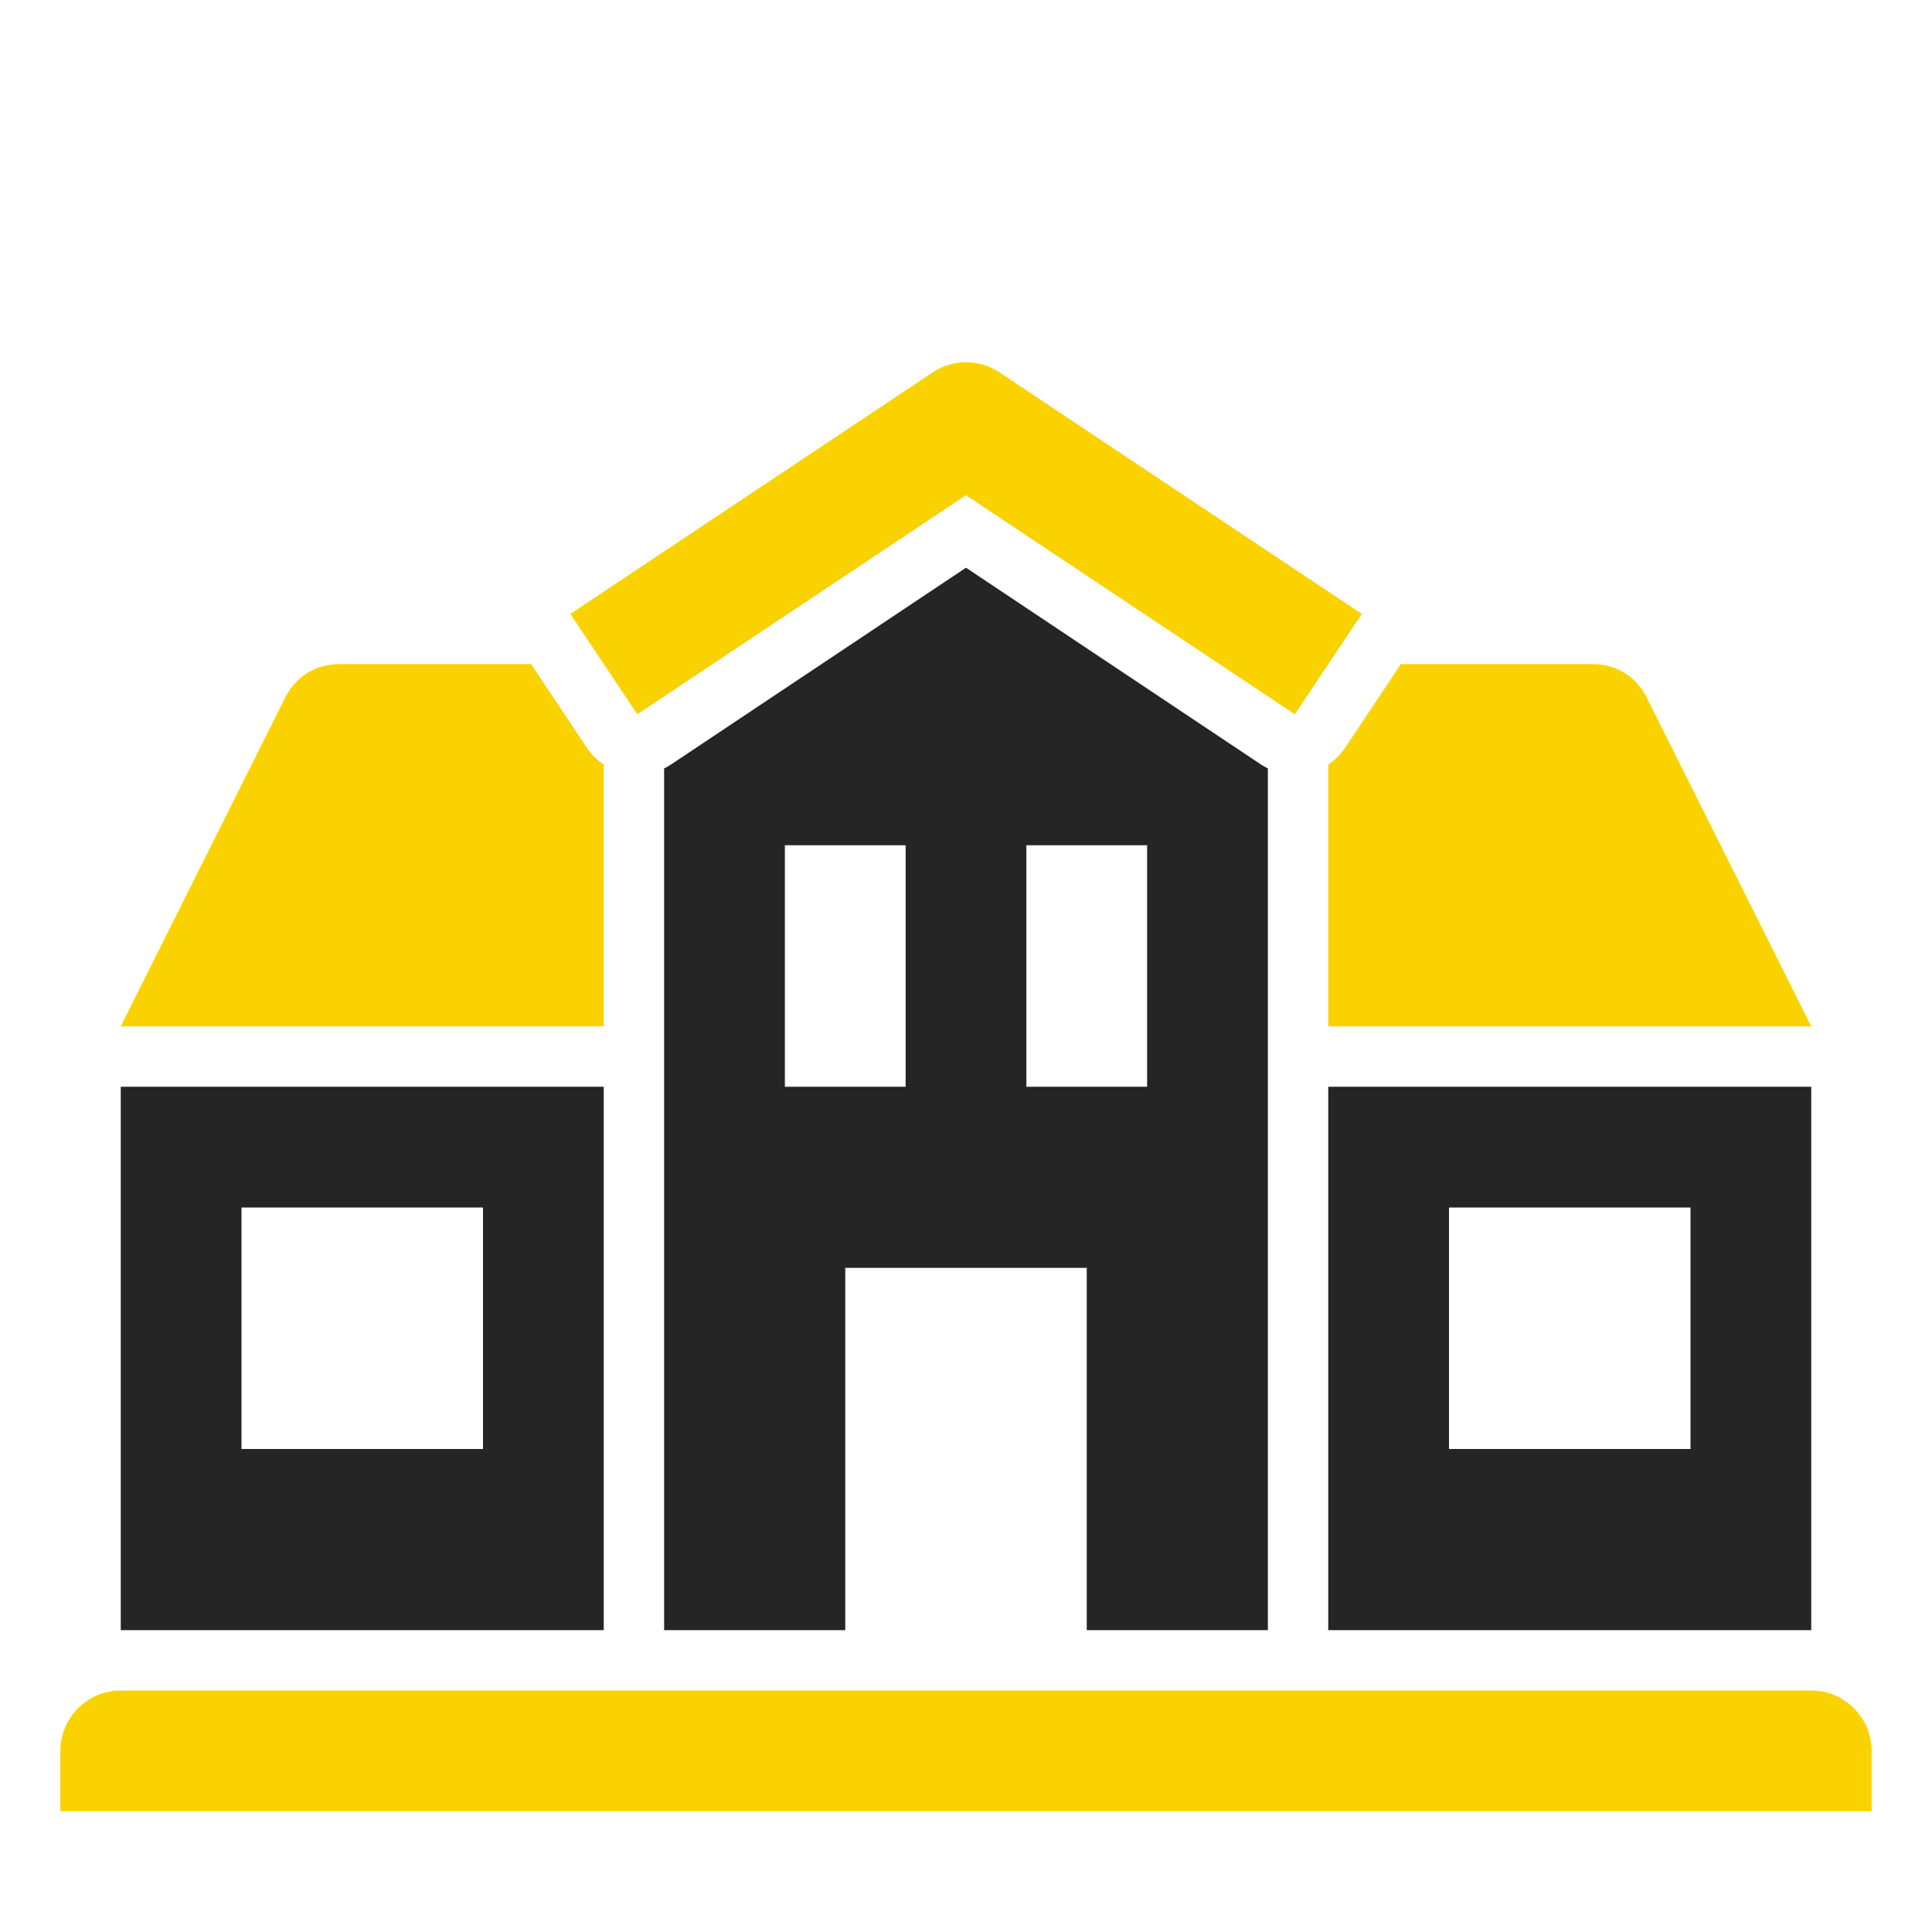 <?xml version="1.0" encoding="UTF-8"?>
<!DOCTYPE svg PUBLIC "-//W3C//DTD SVG 1.1//EN" "http://www.w3.org/Graphics/SVG/1.1/DTD/svg11.dtd">
<svg xmlns="http://www.w3.org/2000/svg" xml:space="preserve" width="1024px" height="1024px" shape-rendering="geometricPrecision" text-rendering="geometricPrecision" image-rendering="optimizeQuality" fill-rule="nonzero" clip-rule="evenodd" viewBox="0 0 10240 10240" xmlns:xlink="http://www.w3.org/1999/xlink">
	<title>school icon</title>
	<desc>school icon from the IconExperience.com O-Collection. Copyright by INCORS GmbH (www.incors.com).</desc>
	<path id="curve2" fill="#FAD200" d="M640 8960l8960 0c176,0 320,144 320,320l0 320 -9600 0 0 -320c0,-176 144,-320 320,-320z"/>
	<path id="curve1" fill="#252525" d="M3200 5760l0 2880 -2560 0 0 -2880 2560 0zm-1920 640l0 1280 1280 0 0 -1280 -1280 0zm2880 -1920l0 1280 640 0 0 -1280 -640 0zm1280 0l0 1280 640 0 0 -1280 -640 0zm2240 1920l0 1280 1280 0 0 -1280 -1280 0zm-960 -2327l0 4567 -960 0 0 -1920 -1280 0 0 1920 -960 0 0 -4567c12,-6 24,-13 35,-20l1565 -1044 1565 1044c11,7 23,14 35,20zm2880 1687l0 2880 -2560 0 0 -2880 2560 0z"/>
	<path id="curve0" fill="#FAD200" d="M1798 3520l1017 0 296 444c24,36 55,66 89,88l0 1388 -2560 0 872 -1743c55,-111 162,-177 286,-177zm5065 266l-1743 -1161 -1742 1161 -355 -532 1914 -1276c105,-74 248,-79 361,-4l1920 1280 -355 532zm177 266c34,-22 65,-52 89,-88l296 -444 1017 0c124,0 231,66 286,177l872 1743 -2560 0 0 -1388z"/>
</svg>

